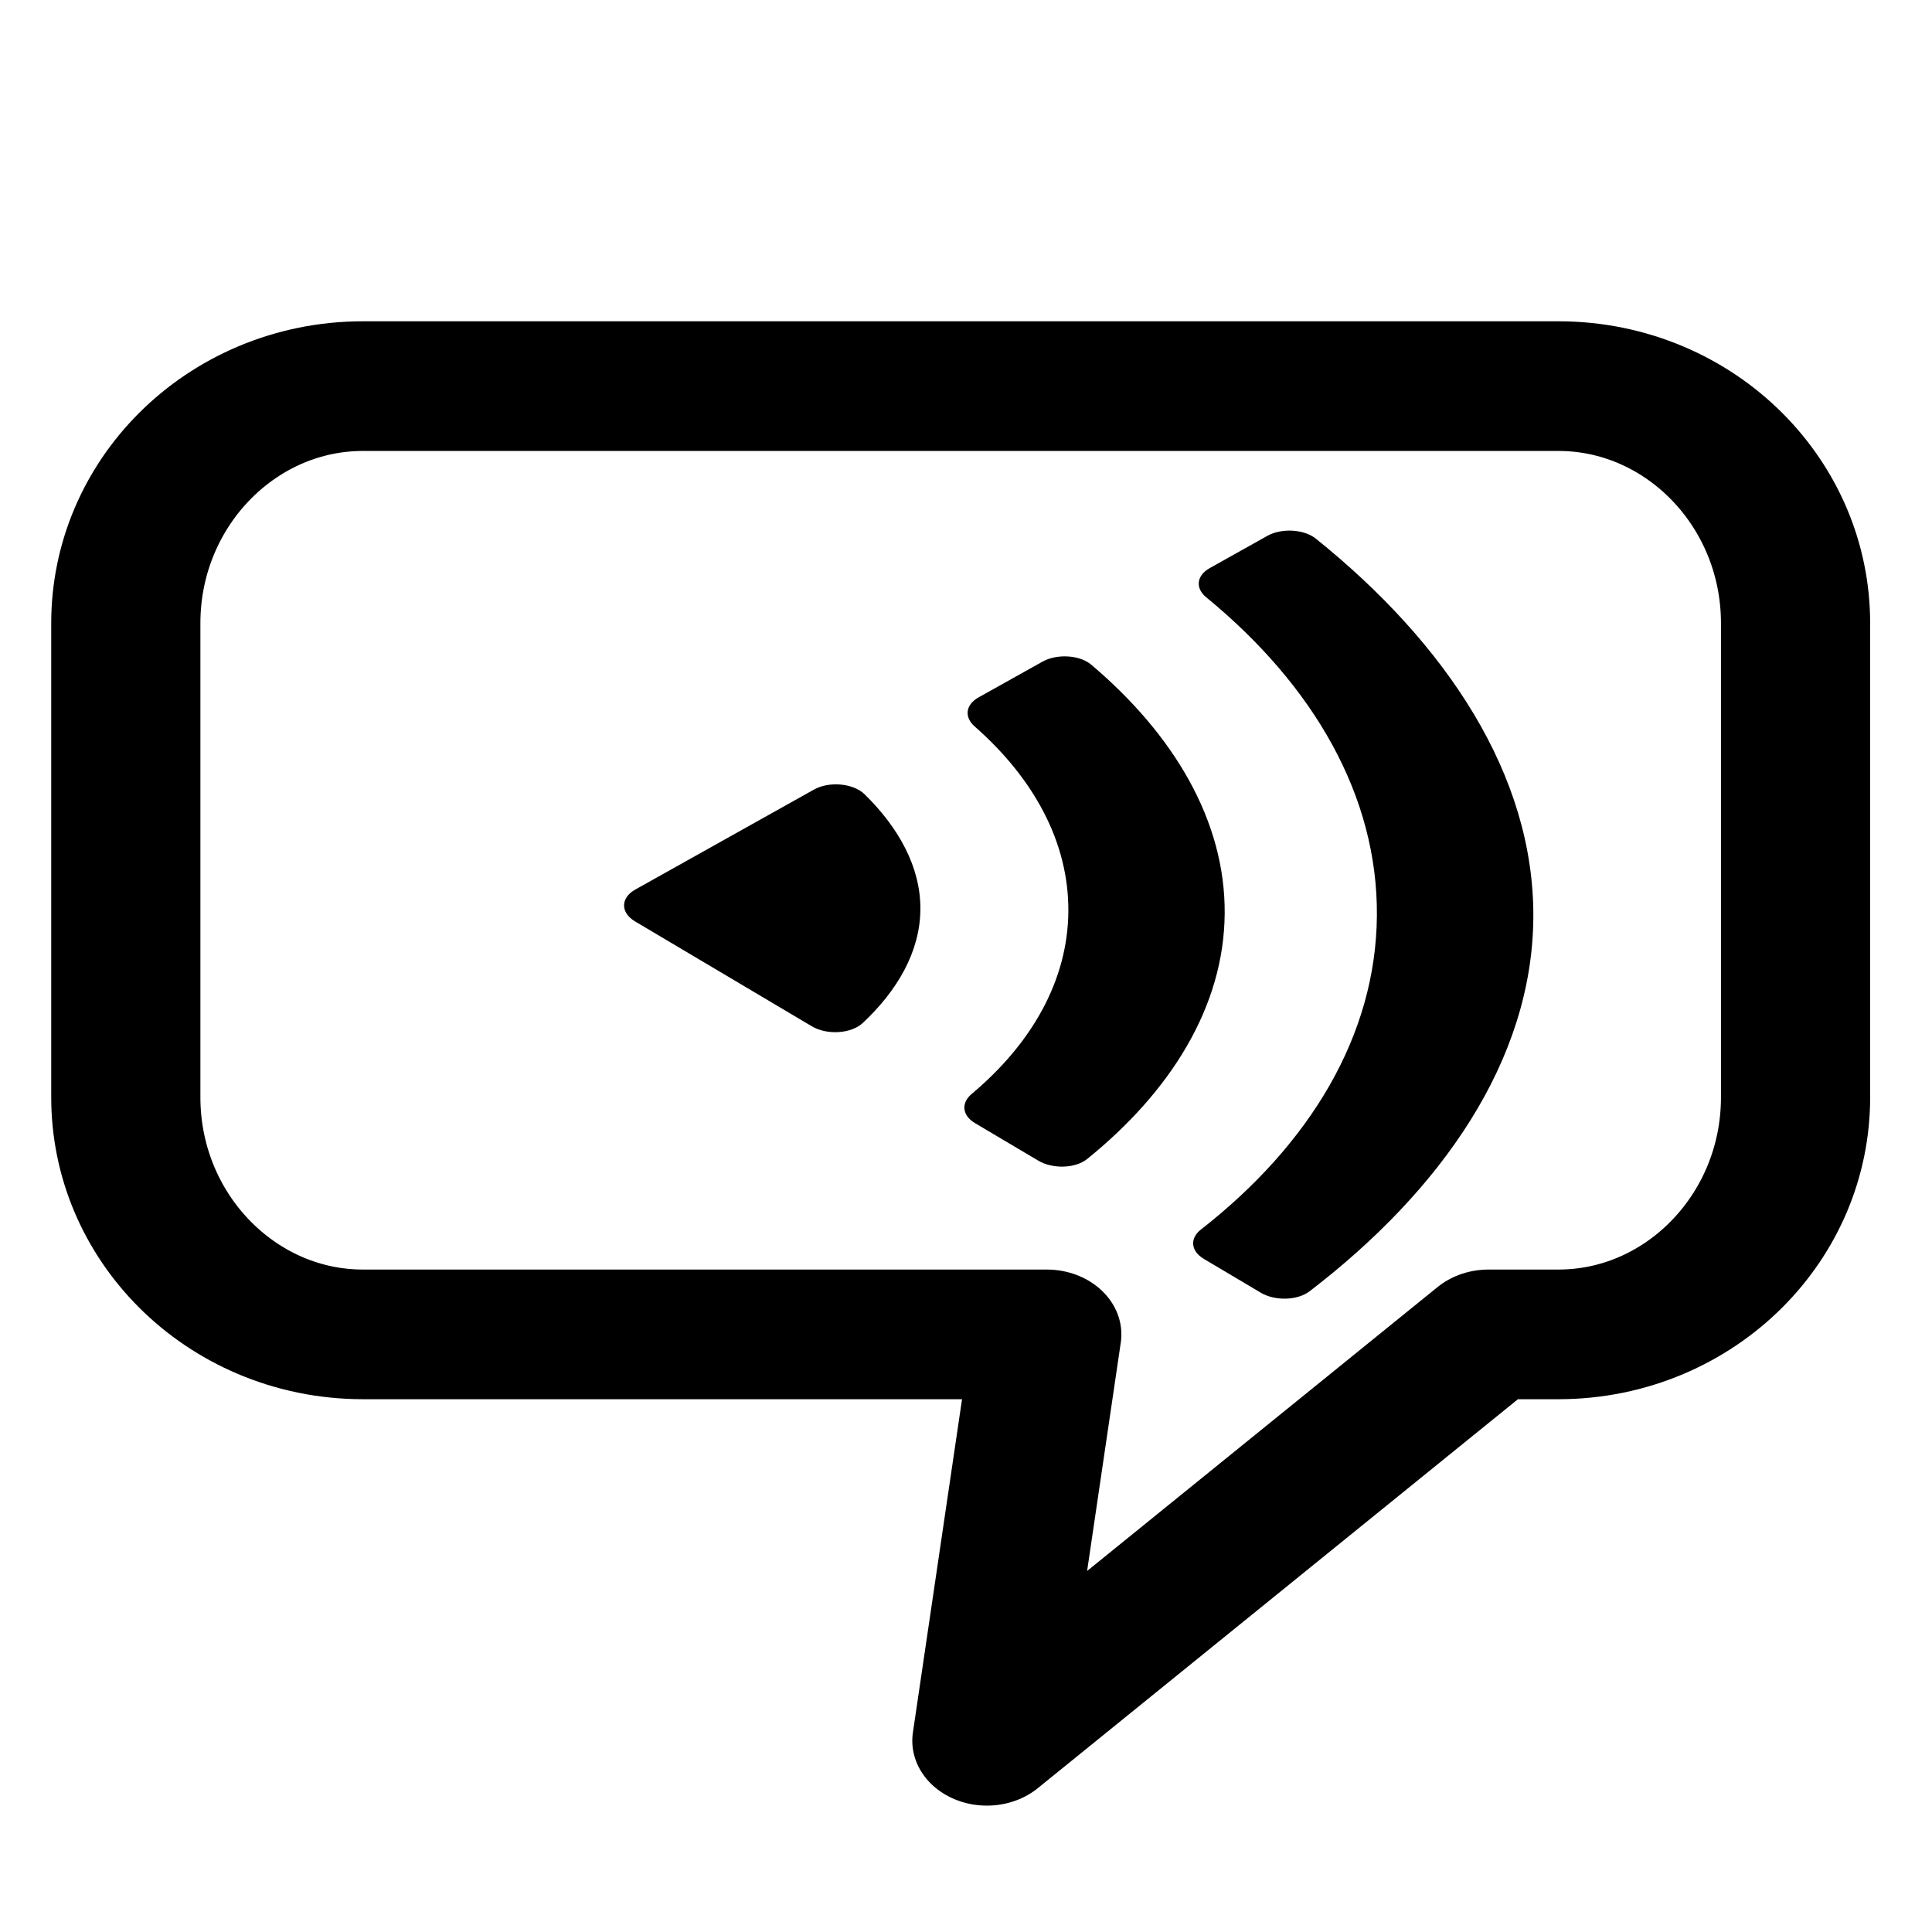 <?xml version="1.0" encoding="UTF-8" standalone="no"?>
<!DOCTYPE svg PUBLIC "-//W3C//DTD SVG 1.1//EN" "http://www.w3.org/Graphics/SVG/1.1/DTD/svg11.dtd">
<svg width="100%" height="100%" viewBox="0 0 1500 1500" version="1.1" xmlns="http://www.w3.org/2000/svg" xmlns:xlink="http://www.w3.org/1999/xlink" xml:space="preserve" xmlns:serif="http://www.serif.com/" style="fill-rule:evenodd;clip-rule:evenodd;stroke-linejoin:round;stroke-miterlimit:1.5;">
    <g transform="matrix(1.239,0,0,1.077,-239.371,-110.886)">
        <path d="M1318.35,552.205C1318.35,457.884 1251.75,381.307 1169.73,381.307L420.65,381.307C338.625,381.307 272.031,457.884 272.031,552.205L272.031,894.002C272.031,988.323 338.625,1064.9 420.65,1064.9L849.147,1064.9L811.611,1357.87L1125.98,1064.9L1169.73,1064.9C1251.75,1064.9 1318.35,988.323 1318.35,894.002L1318.35,552.205Z" style="fill:none;stroke:black;stroke-width:93.48px;"/>
    </g>
    <g id="Wifi" transform="matrix(-0.189,25.161,-39.219,-0.534,12375.8,-188.068)">
        <path d="M41.842,288.097C45.541,288.097 48.93,289.389 51.604,291.535C51.879,291.756 52.272,291.733 52.508,291.47L53.527,290.338C53.779,290.057 53.754,289.613 53.462,289.374C50.288,286.778 46.25,285 41.842,285C37.439,285 33.408,286.772 30.239,289.36C29.946,289.599 29.92,290.042 30.173,290.324L31.19,291.457C31.425,291.72 31.818,291.743 32.092,291.523C34.764,289.384 38.148,288.097 41.842,288.097ZM41.842,294.205C43.972,294.205 45.936,294.91 47.518,296.094C47.798,296.302 48.182,296.279 48.414,296.021L49.545,294.763C49.801,294.479 49.774,294.029 49.473,293.796C47.361,292.156 44.718,291.11 41.842,291.11C38.971,291.11 36.33,292.153 34.221,293.788C33.92,294.021 33.893,294.471 34.147,294.754L35.276,296.014C35.509,296.273 35.894,296.297 36.173,296.088C37.754,294.907 39.715,294.205 41.842,294.205ZM45.496,299.264C45.767,298.961 45.708,298.485 45.371,298.258C44.357,297.577 43.144,297.134 41.841,297.134C40.539,297.134 39.33,297.576 38.316,298.254C37.978,298.48 37.919,298.957 38.191,299.26L41.351,302.782C41.613,303.073 42.068,303.073 42.331,302.782L45.496,299.264Z"/>
    </g>
</svg>

